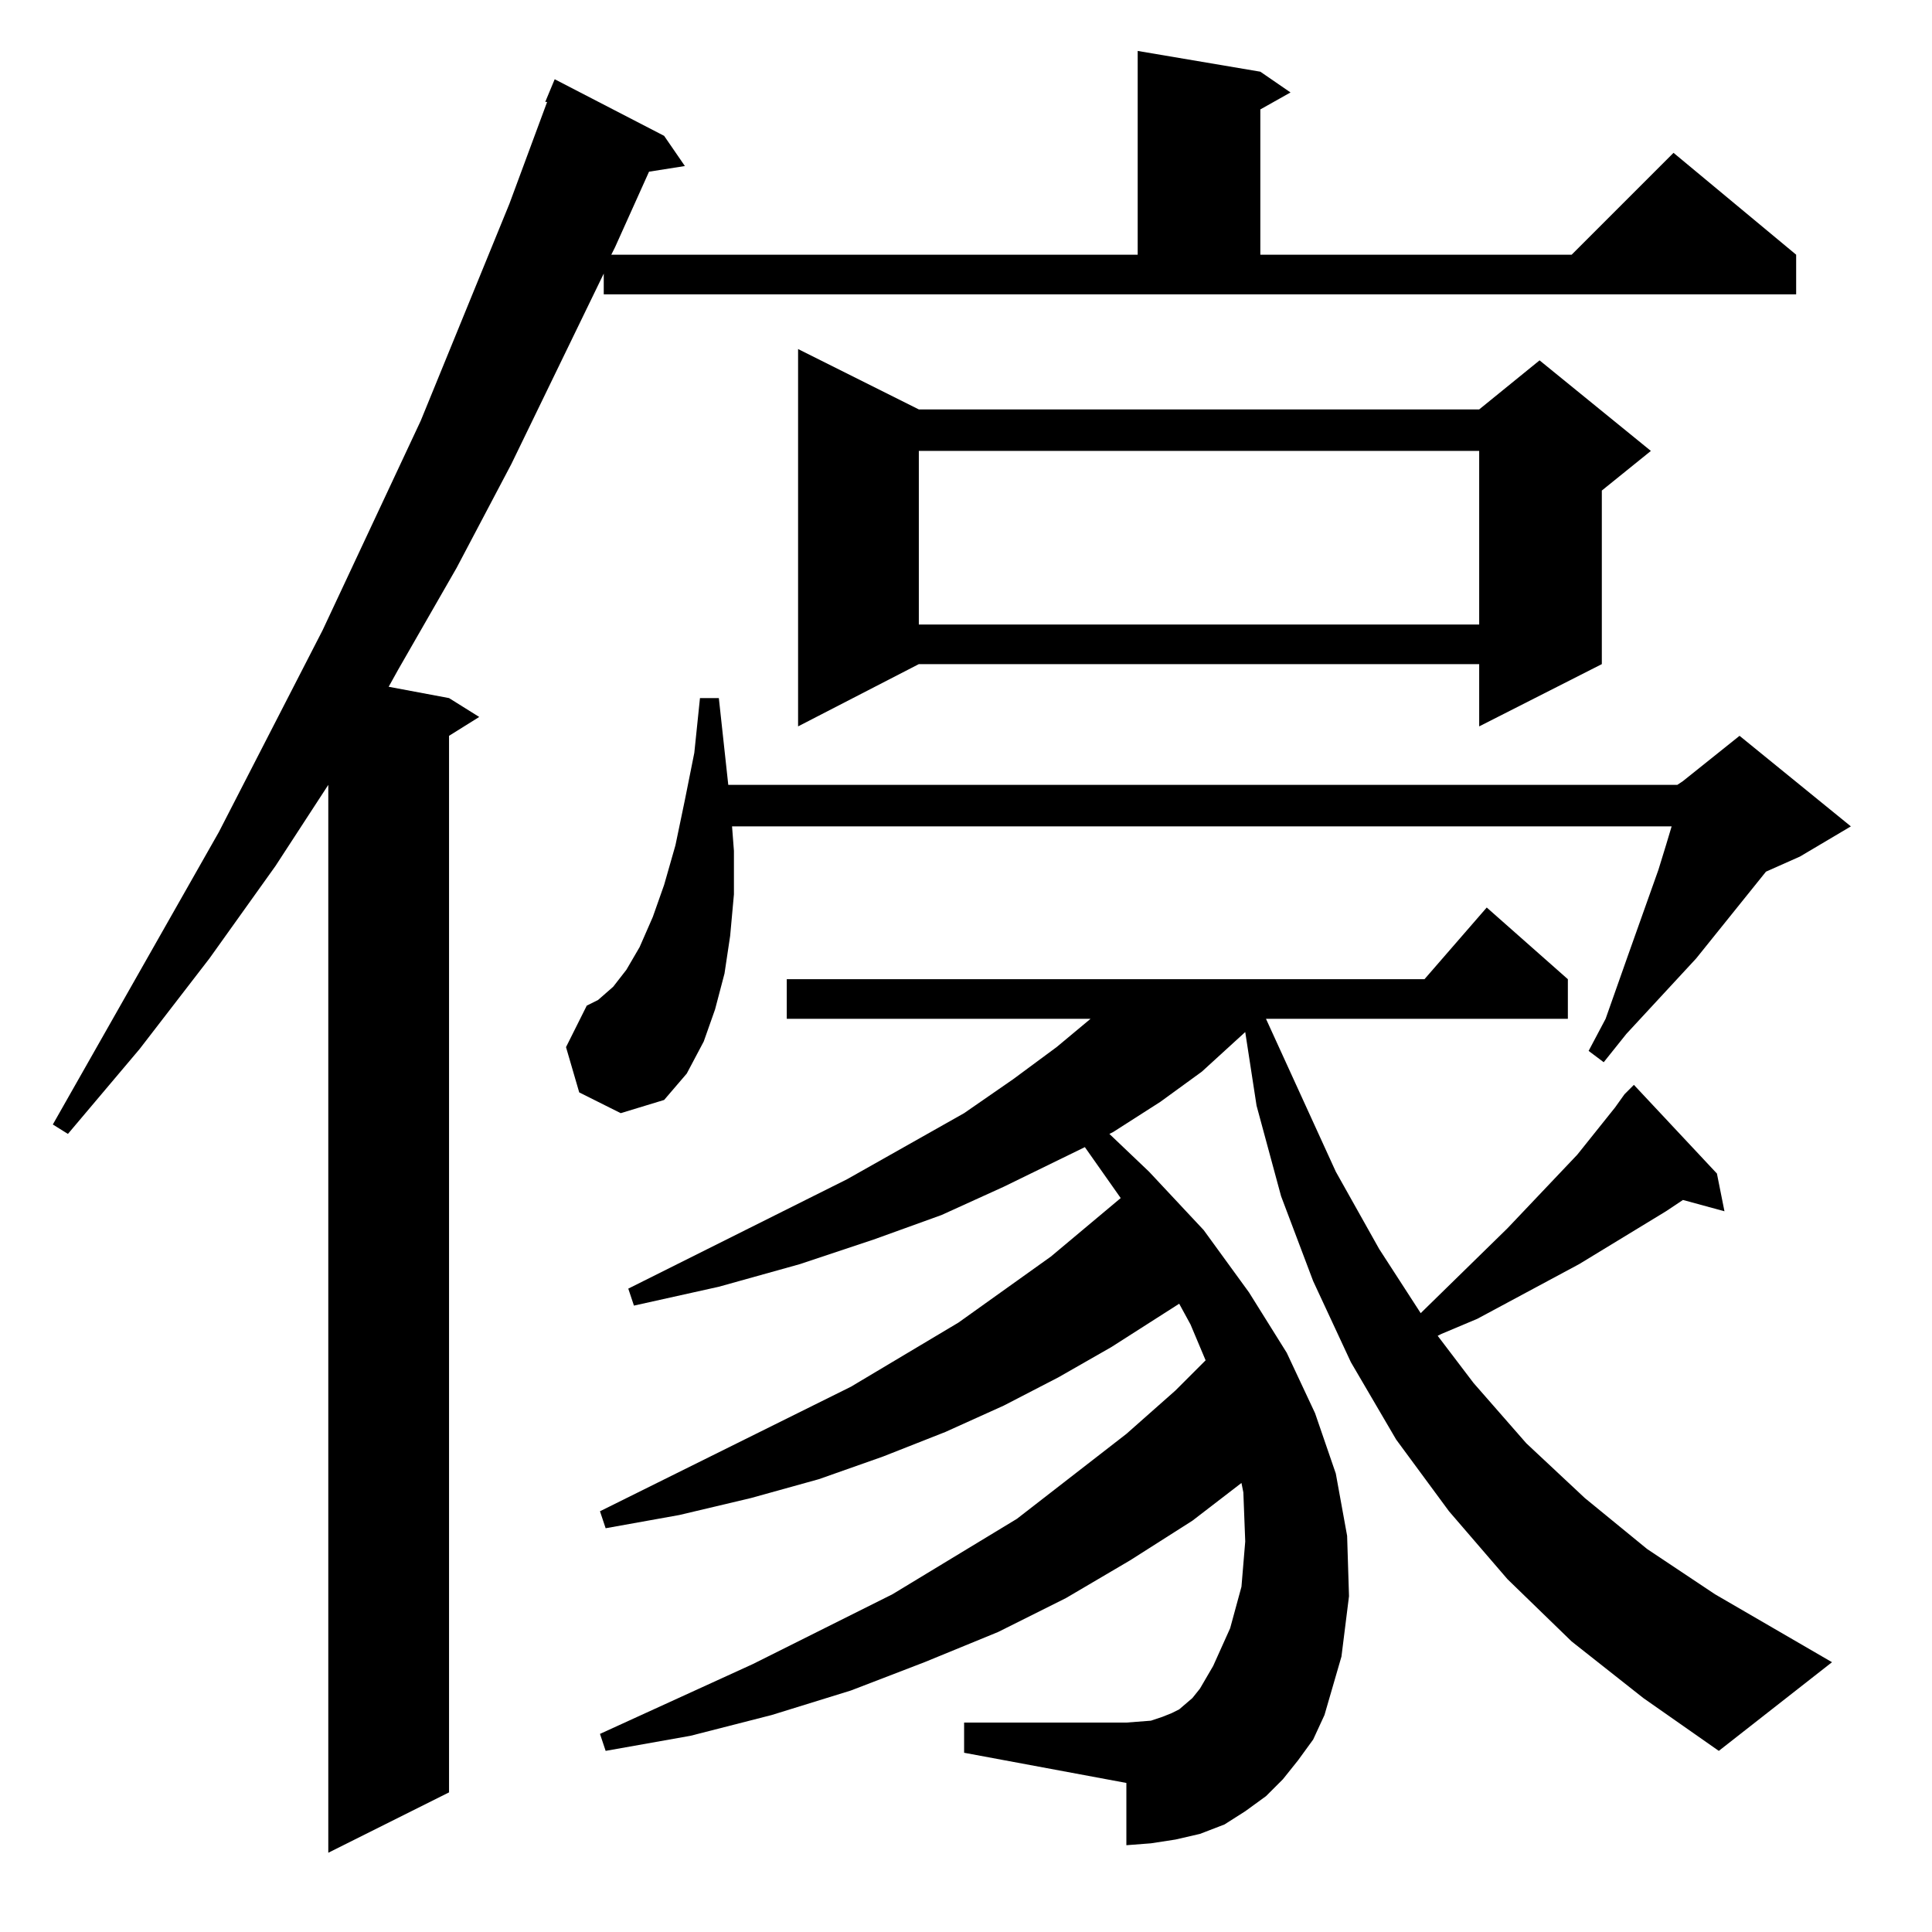 <?xml version="1.0" standalone="no"?>
<!DOCTYPE svg PUBLIC "-//W3C//DTD SVG 1.1//EN" "http://www.w3.org/Graphics/SVG/1.1/DTD/svg11.dtd" >
<svg xmlns="http://www.w3.org/2000/svg" xmlns:xlink="http://www.w3.org/1999/xlink" version="1.1" viewBox="0 -144 1024 1024">
  <g transform="matrix(1 0 0 -1 0 880)">
   <path fill="currentColor"
d="M320 879l-49 -101l-29 -55l-31 -54l-5 -9l32 -6l16 -10l-16 -10v-560l-64 -32v566l-28 -43l-35 -49l-37 -48l-38 -45l-8 5l88 155l55 107l52 111l47 115l20 54h-1l5 12l58 -30l11 -16l-19 -3l-18 -40l-2 -4h279v108l65 -11l16 -11l-16 -9v-77h165l54 54l65 -54v-21h-632
v11zM861 444l5 5l44 -47l4 -20l-22 6l-9 -6l-46 -28l-54 -29l-19 -8l-2 -1l19 -25l28 -32l31 -29l33 -27l36 -24l62 -36l-60 -47l-40 28l-38 30l-34 33l-31 36l-28 38l-24 41l-20 43l-17 45l-13 48l-6 39l-23 -21l-22 -16l-25 -16l-2 -1l21 -20l29 -31l24 -33l20 -32l15 -32
l11 -32l6 -33l1 -32l-4 -32l-9 -31l-6 -13l-8 -11l-8 -10l-9 -9l-11 -8l-11 -7l-13 -5l-13 -3l-13 -2l-13 -1v33l-86 16v16h86l13 1l6 2l5 2l4 2l7 6l4 5l7 12l9 20l6 22l2 24l-1 26l-1 5l-26 -20l-33 -21l-34 -20l-36 -18l-39 -16l-39 -15l-42 -13l-43 -11l-45 -8l-3 9
l81 37l74 37l66 40l58 45l26 23l16 16l-8 19l-6 11l-36 -23l-28 -16l-29 -15l-31 -14l-33 -13l-34 -12l-36 -10l-38 -9l-39 -7l-3 9l133 66l57 34l49 35l37 31l-19 27l-43 -21l-33 -15l-36 -13l-39 -13l-43 -12l-45 -10l-3 9l116 58l62 35l26 18l23 17l18 15h-161v21h338
l33 38l43 -38v-21h-160l37 -81l23 -41l22 -34l46 45l37 39l20 25zM307 445l-7 24l11 22l6 3l8 7l7 9l7 12l7 16l6 17l6 21l5 24l5 25l3 29h10l5 -46h503l3 2l30 24l59 -48l-27 -16l-18 -8l-37 -46l-37 -40l-12 -15l-8 6l9 17l12 34l16 45l4 13l3 10h-498l1 -13v-23l-2 -22
l-3 -20l-5 -19l-6 -17l-9 -17l-12 -14l-23 -7zM487 807h297l32 26l59 -48l-26 -21v-92l-65 -33v33h-297l-64 -33v200zM487 785v-92h297v92h-297z" />
  </g>

</svg>
